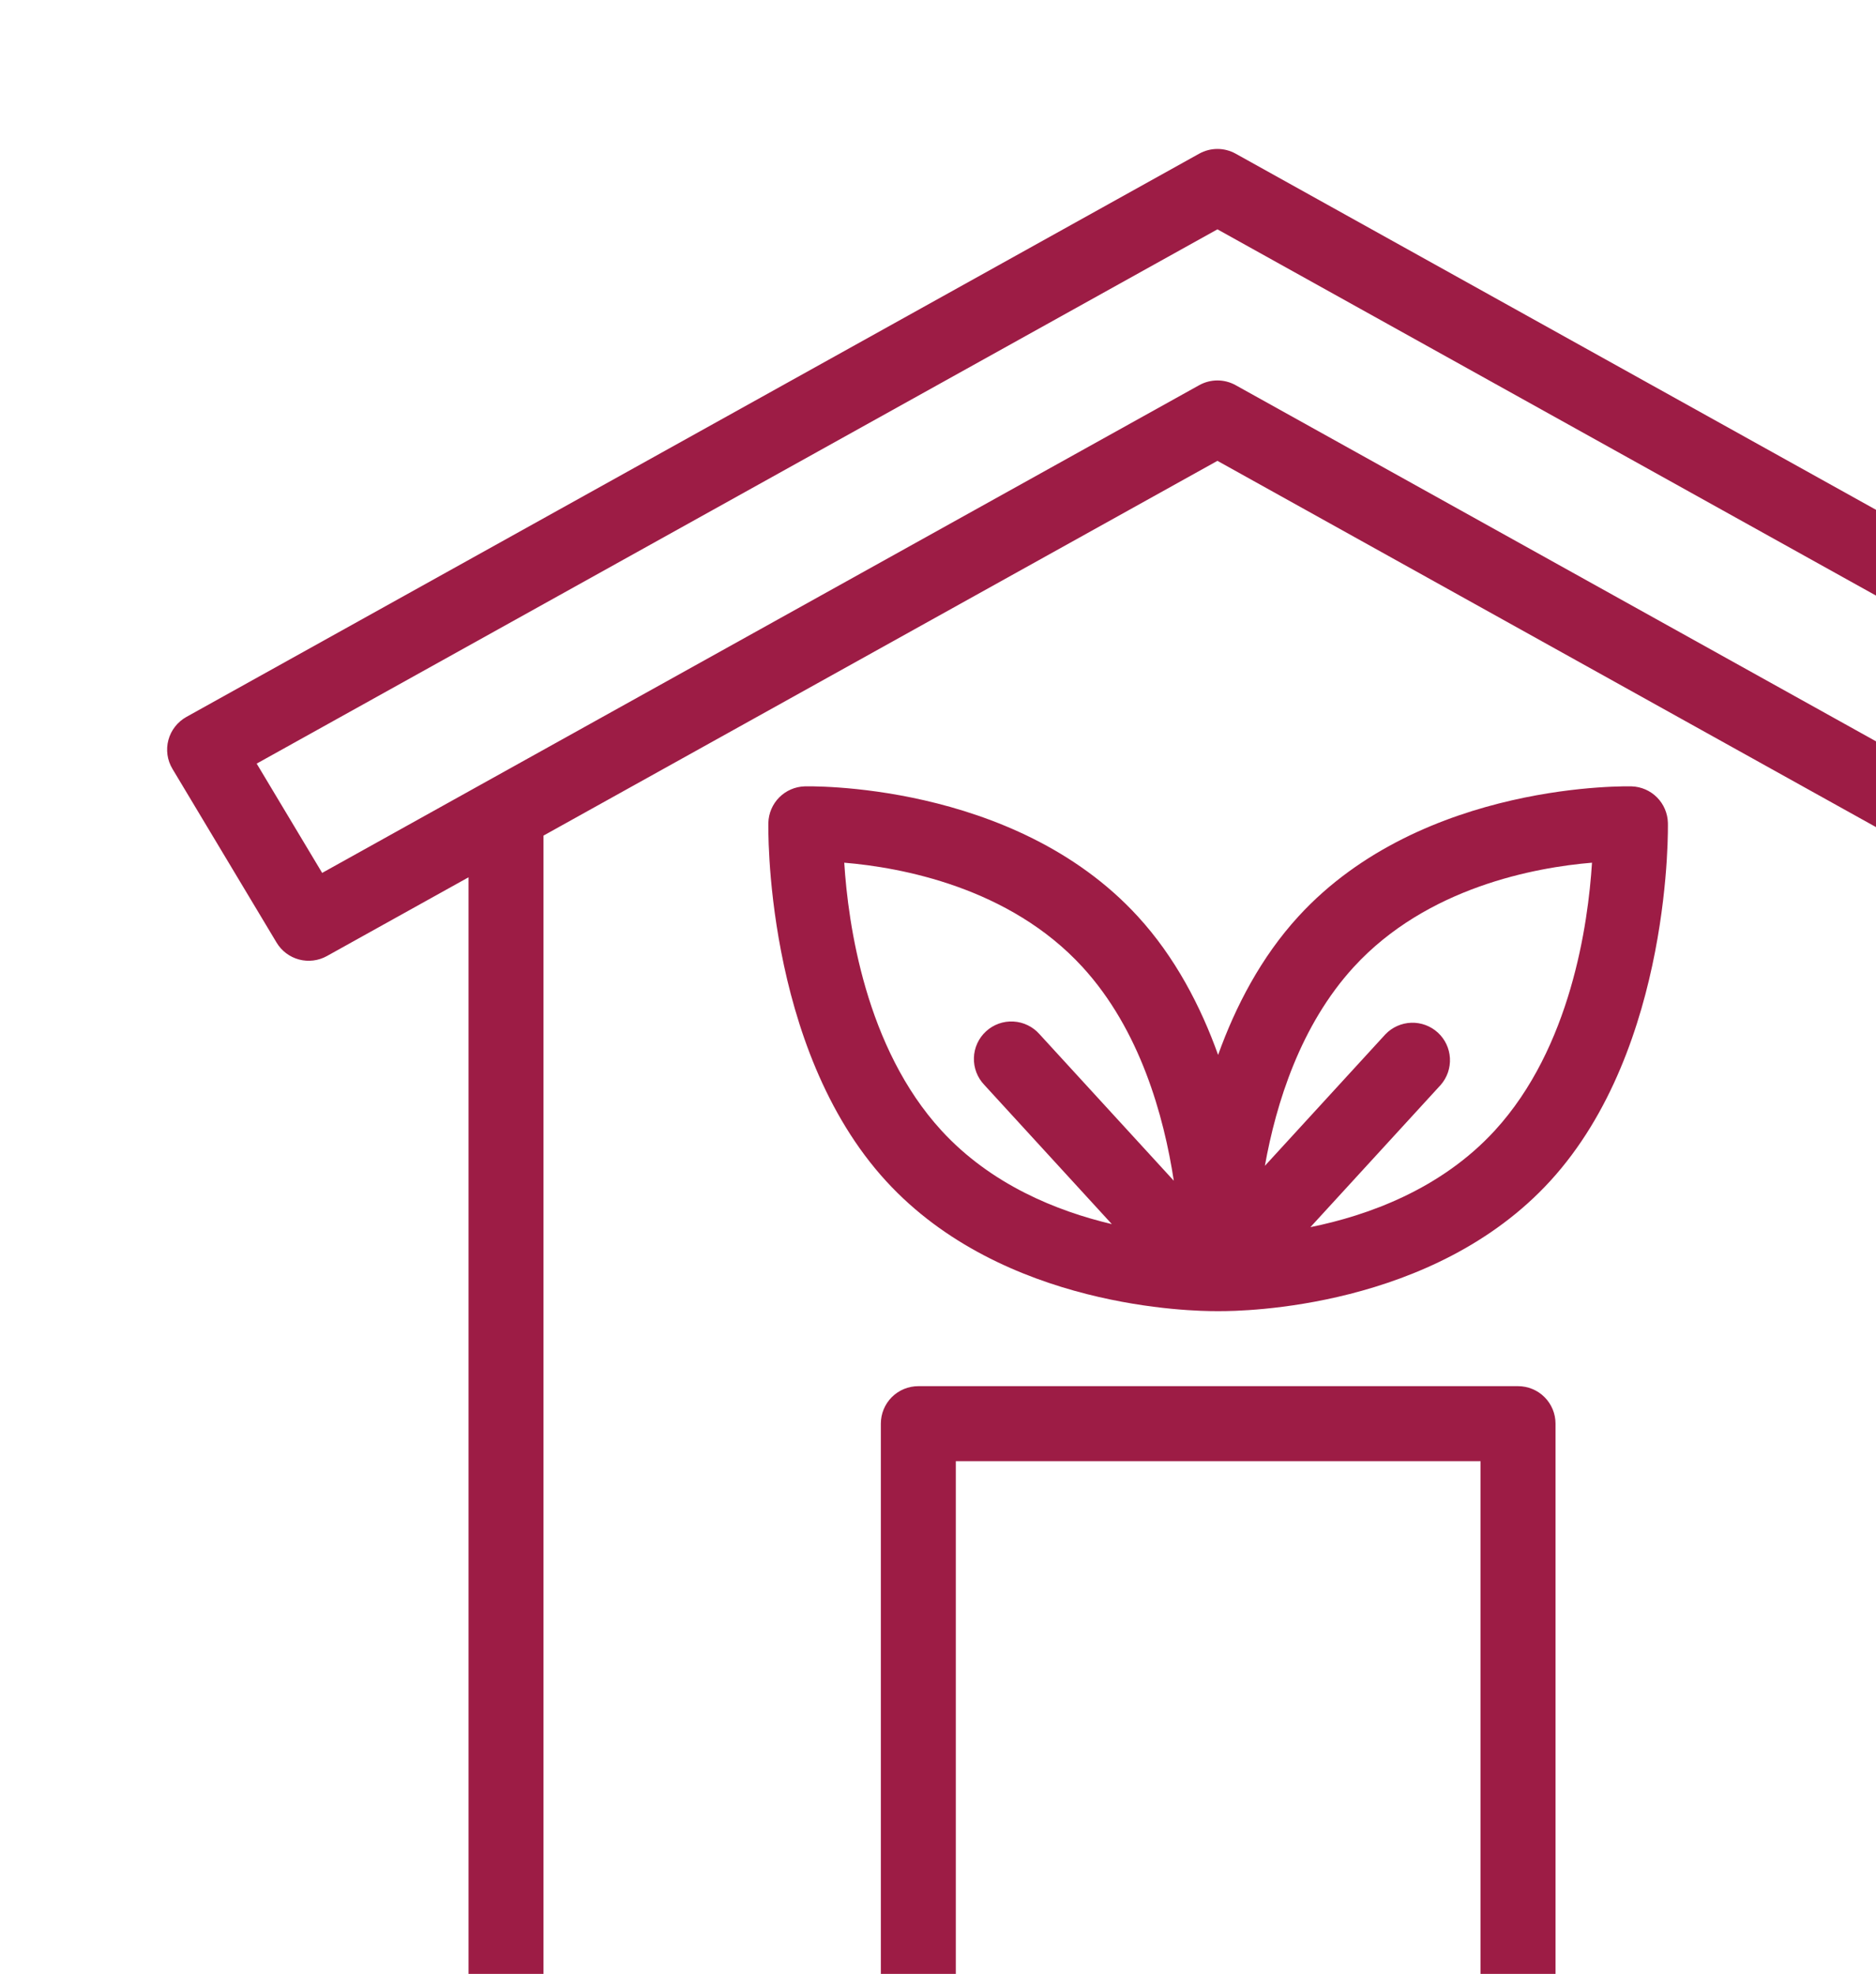 <svg width="77" height="81" viewBox="0 0 77 81" fill="none" xmlns="http://www.w3.org/2000/svg">
<path fill-rule="evenodd" clip-rule="evenodd" d="M19.231 36L13.418 39.232C13.069 39.426 12.658 39.477 12.273 39.374C11.887 39.271 11.556 39.021 11.351 38.678L7.08 31.554C6.973 31.377 6.903 31.181 6.874 30.976C6.846 30.772 6.858 30.564 6.912 30.365C7.02 29.963 7.288 29.622 7.651 29.419L49.221 6.306C49.45 6.179 49.708 6.112 49.969 6.112C50.231 6.112 50.488 6.179 50.717 6.306L92.286 29.419C92.466 29.519 92.624 29.654 92.751 29.817C92.878 29.98 92.971 30.166 93.024 30.365C93.077 30.564 93.09 30.772 93.062 30.976C93.033 31.18 92.964 31.377 92.858 31.554L88.586 38.678C88.381 39.021 88.051 39.27 87.665 39.373C87.279 39.477 86.869 39.426 86.52 39.232L80.769 36.035V83.035H90C90.408 83.035 90.799 83.198 91.088 83.486C91.376 83.775 91.538 84.166 91.538 84.574V93.805C91.538 94.213 91.376 94.604 91.088 94.892C90.799 95.181 90.408 95.343 90 95.343H10C9.592 95.343 9.201 95.181 8.912 94.892C8.624 94.604 8.461 94.213 8.461 93.805V84.574C8.461 84.166 8.624 83.775 8.912 83.486C9.201 83.198 9.592 83.035 10 83.035H19.231V36ZM80.229 32.214L86.714 35.82L89.401 31.335L49.969 9.411L10.535 31.335L13.223 35.82L20.034 32.032L49.221 15.806C49.45 15.679 49.708 15.612 49.969 15.612C50.231 15.612 50.488 15.679 50.717 15.806L79.695 31.919C79.891 31.98 80.073 32.081 80.229 32.214ZM77.692 83.035V34.325L49.969 18.911L22.308 34.289V83.035H36.154V58.42C36.154 58.012 36.316 57.621 36.604 57.332C36.893 57.044 37.284 56.882 37.692 56.882H62.308C62.716 56.882 63.107 57.044 63.395 57.332C63.684 57.621 63.846 58.012 63.846 58.42V83.035H77.692ZM88.462 86.112H11.538V92.266H88.462V86.112ZM60.769 83.035V59.959H39.231V83.035H60.769ZM49.949 53.803C48.989 53.809 41.169 53.703 36.372 48.469C31.326 42.966 31.537 33.765 31.537 33.765C31.548 33.373 31.707 33 31.983 32.722C32.26 32.444 32.632 32.282 33.023 32.269C33.023 32.269 41.58 32.02 46.698 37.602C48.232 39.275 49.282 41.292 49.997 43.289C50.714 41.292 51.763 39.275 53.297 37.602C58.415 32.02 66.972 32.269 66.972 32.269C67.364 32.282 67.736 32.444 68.012 32.722C68.288 33 68.448 33.373 68.458 33.765C68.458 33.765 68.669 42.966 63.623 48.469C58.826 53.703 51.006 53.809 50.045 53.803H49.949ZM48.178 48.452C47.772 45.791 46.791 42.255 44.429 39.68C41.425 36.403 36.969 35.594 34.652 35.401C34.811 37.928 35.526 42.994 38.64 46.391C40.678 48.614 43.383 49.7 45.635 50.232L40.401 44.52C40.26 44.372 40.148 44.197 40.075 44.006C40.002 43.815 39.967 43.61 39.974 43.405C39.98 43.2 40.028 42.999 40.113 42.813C40.199 42.626 40.321 42.459 40.472 42.321C40.623 42.182 40.8 42.075 40.993 42.006C41.186 41.937 41.391 41.907 41.596 41.919C41.801 41.93 42.001 41.982 42.185 42.072C42.37 42.161 42.534 42.287 42.669 42.441L48.178 48.452ZM53.785 50.357C56.138 49.88 59.14 48.806 61.355 46.391C64.469 42.994 65.185 37.928 65.343 35.401C63.025 35.594 58.571 36.403 55.566 39.68C53.382 42.063 52.377 45.266 51.917 47.84L56.866 42.441C57.144 42.152 57.525 41.982 57.927 41.969C58.328 41.956 58.719 42.101 59.016 42.373C59.312 42.644 59.49 43.021 59.512 43.422C59.534 43.824 59.398 44.218 59.134 44.52L53.785 50.357Z" fill="#9D1C45"/>
</svg>
